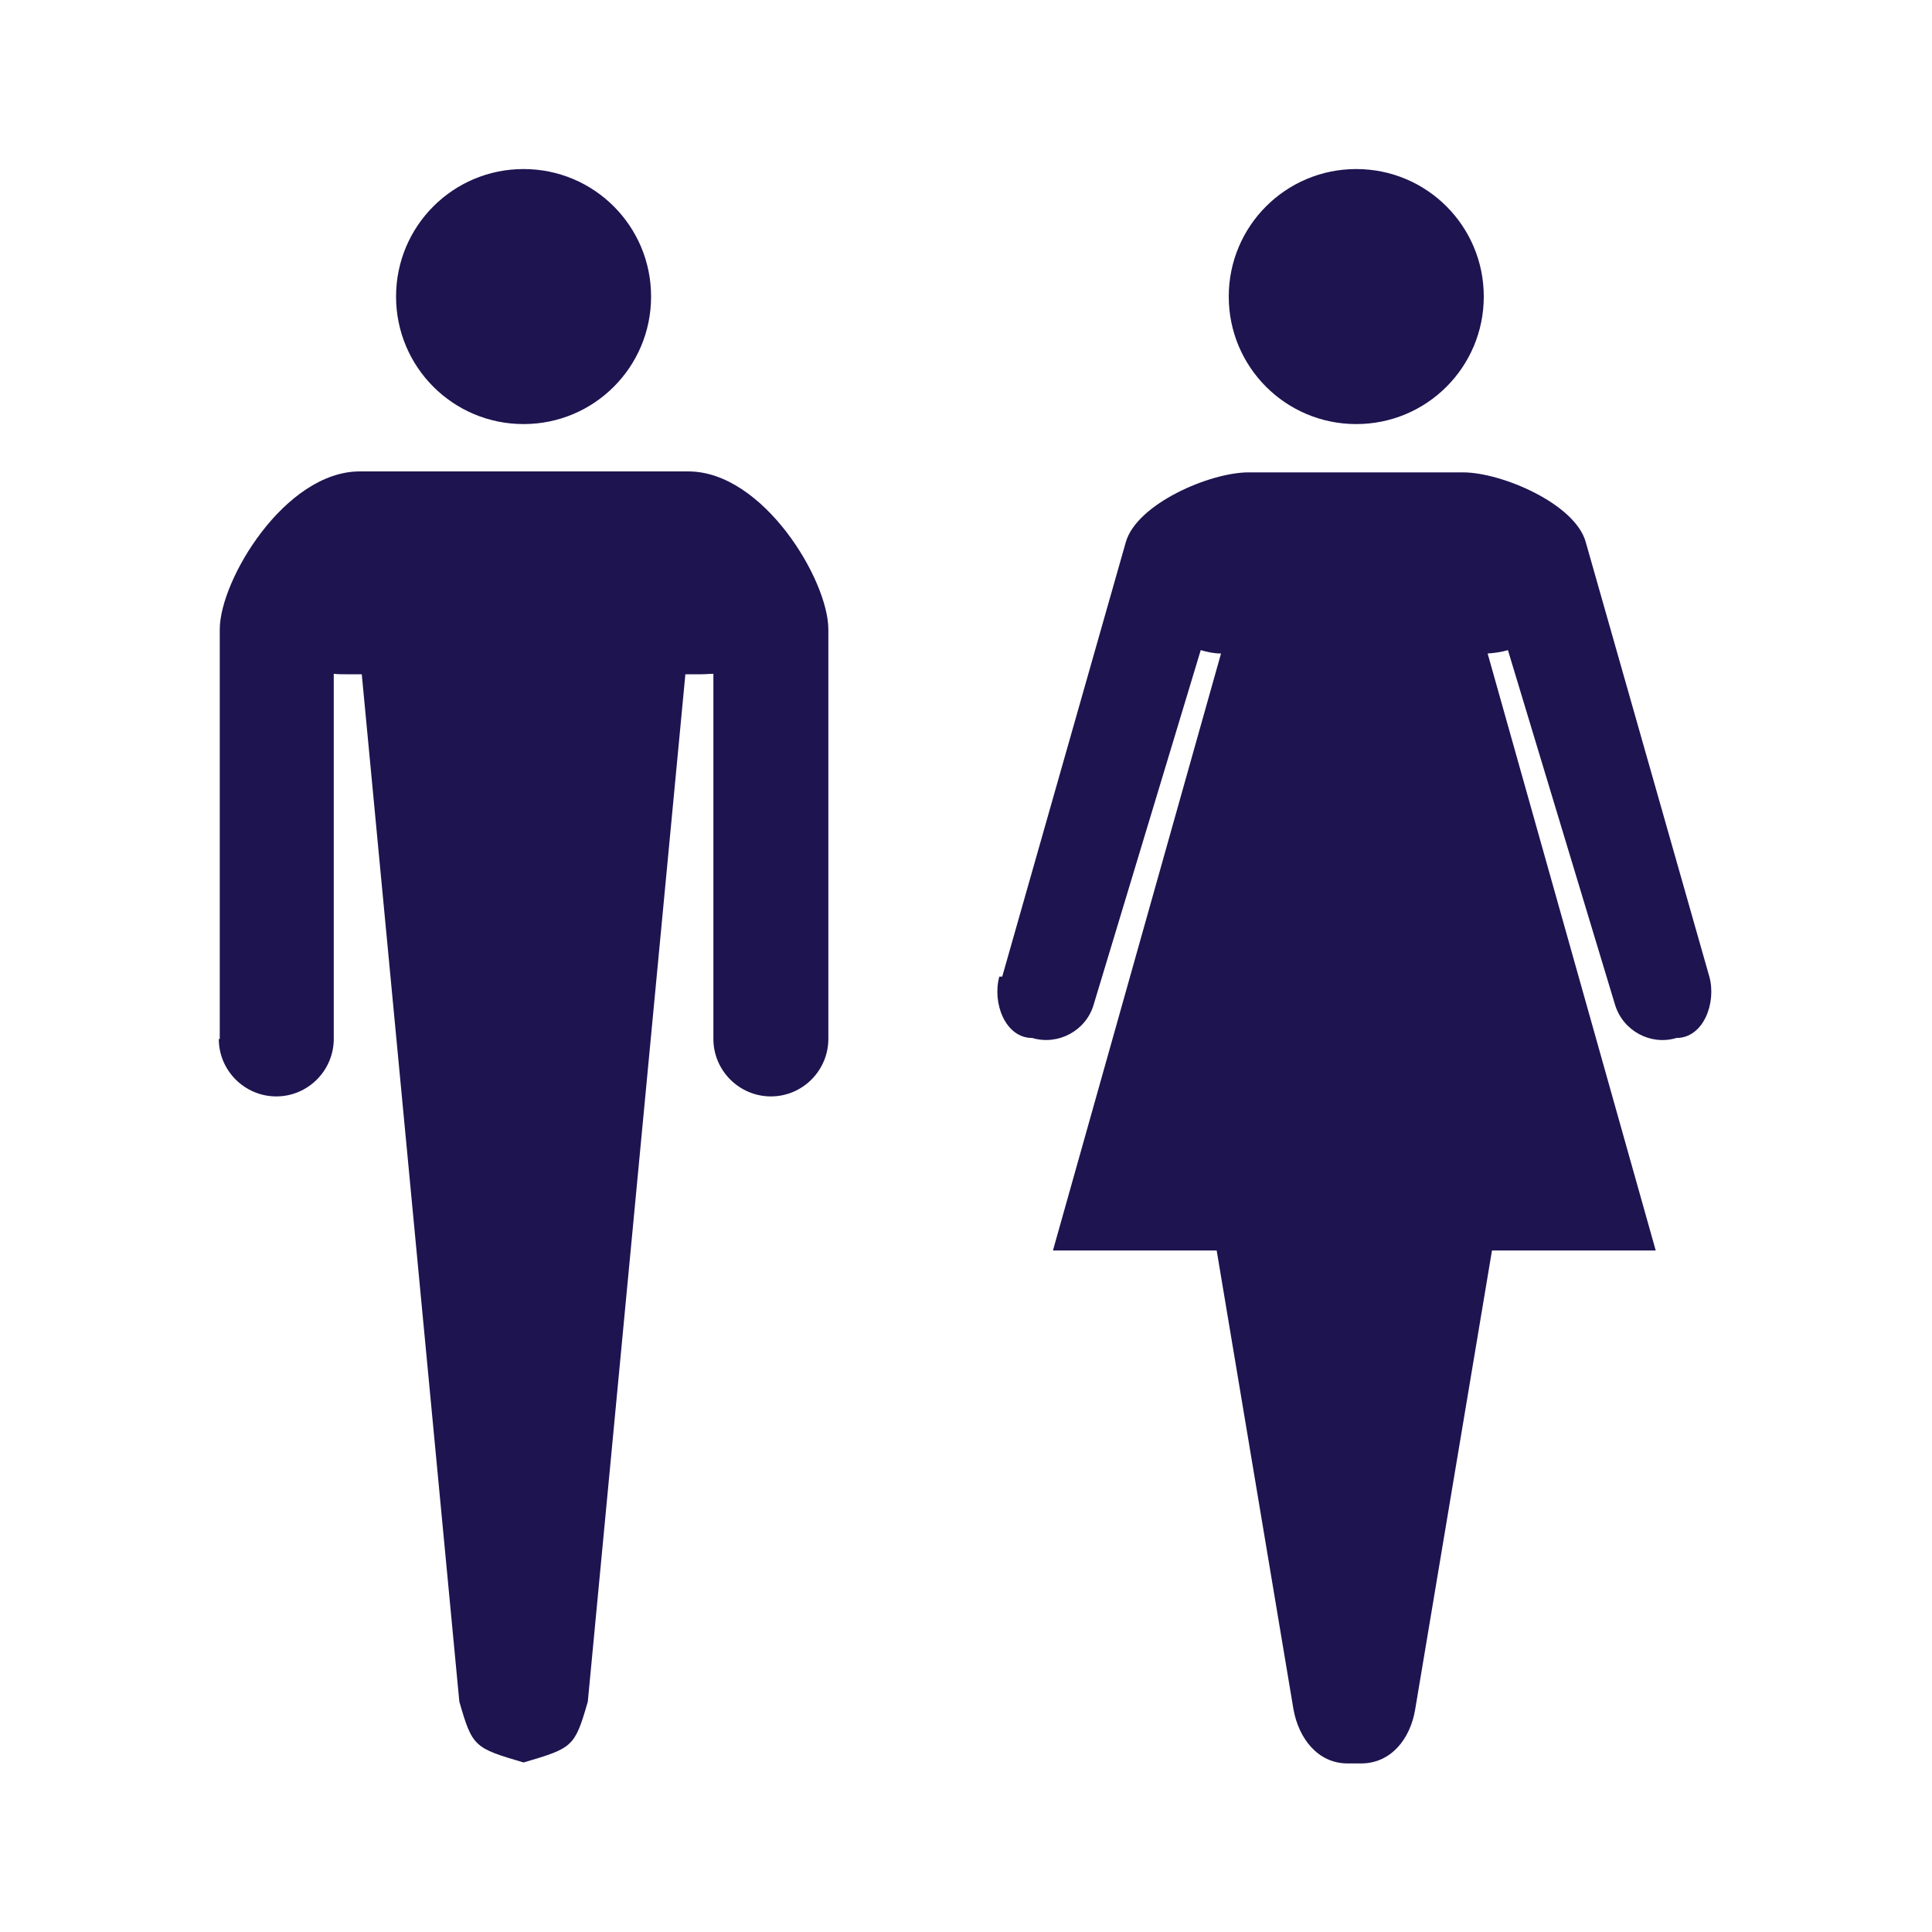 <?xml version="1.0" encoding="UTF-8"?>
<svg id="_레이어_1" data-name="레이어 1" xmlns="http://www.w3.org/2000/svg" viewBox="0 0 40 40">
  <defs>
    <style>
      .cls-1 {
        fill: #1e1450;
        fill-rule: evenodd;
        stroke-width: 0px;
      }
    </style>
  </defs>
  <path class="cls-1" d="m4.55,21.51v-8.48c0-1.02,1.35-3.27,2.9-3.27h6.8c1.55,0,2.9,2.25,2.9,3.27v8.48c0,.65-.53,1.19-1.19,1.19h0c-.65,0-1.19-.53-1.19-1.19v-7.56c-.08,0-.16.01-.24.01h-.34l-2.02,21.27c-.27.94-.31.96-1.33,1.26-1.02-.3-1.06-.32-1.33-1.26l-2.02-21.27h-.34c-.08,0-.16,0-.24-.01v7.56c0,.65-.53,1.19-1.19,1.19h0c-.65,0-1.19-.53-1.19-1.19h0Z"/>
  <path class="cls-1" d="m20.75,20.22l2.56-9c.23-.79,1.74-1.44,2.54-1.44h2.22s2.22,0,2.22,0c.8,0,2.32.65,2.54,1.44l2.56,9c.15.54-.12,1.27-.68,1.27h0c-.53.16-1.1-.14-1.27-.68l-2.22-7.35c-.13.04-.28.06-.42.07l3.48,12.36h-3.39l-1.59,9.5c-.1.61-.5,1.12-1.12,1.12h0s-.09,0-.14,0c-.04,0-.09,0-.14,0h0c-.61,0-1.01-.51-1.12-1.12l-1.59-9.5h-3.39l3.48-12.36c-.14,0-.29-.03-.42-.07l-2.22,7.35c-.16.53-.73.84-1.27.68h0c-.56,0-.83-.73-.68-1.27h0Z"/>
  <path class="cls-1" d="m10.84,3.5c1.46,0,2.64,1.18,2.64,2.64s-1.18,2.64-2.64,2.64-2.64-1.18-2.64-2.64,1.18-2.64,2.64-2.64h0Z"/>
  <path class="cls-1" d="m28.08,3.5c1.46,0,2.64,1.18,2.64,2.64s-1.18,2.64-2.64,2.64-2.64-1.18-2.64-2.64,1.18-2.64,2.64-2.64h0Z"/>
</svg>